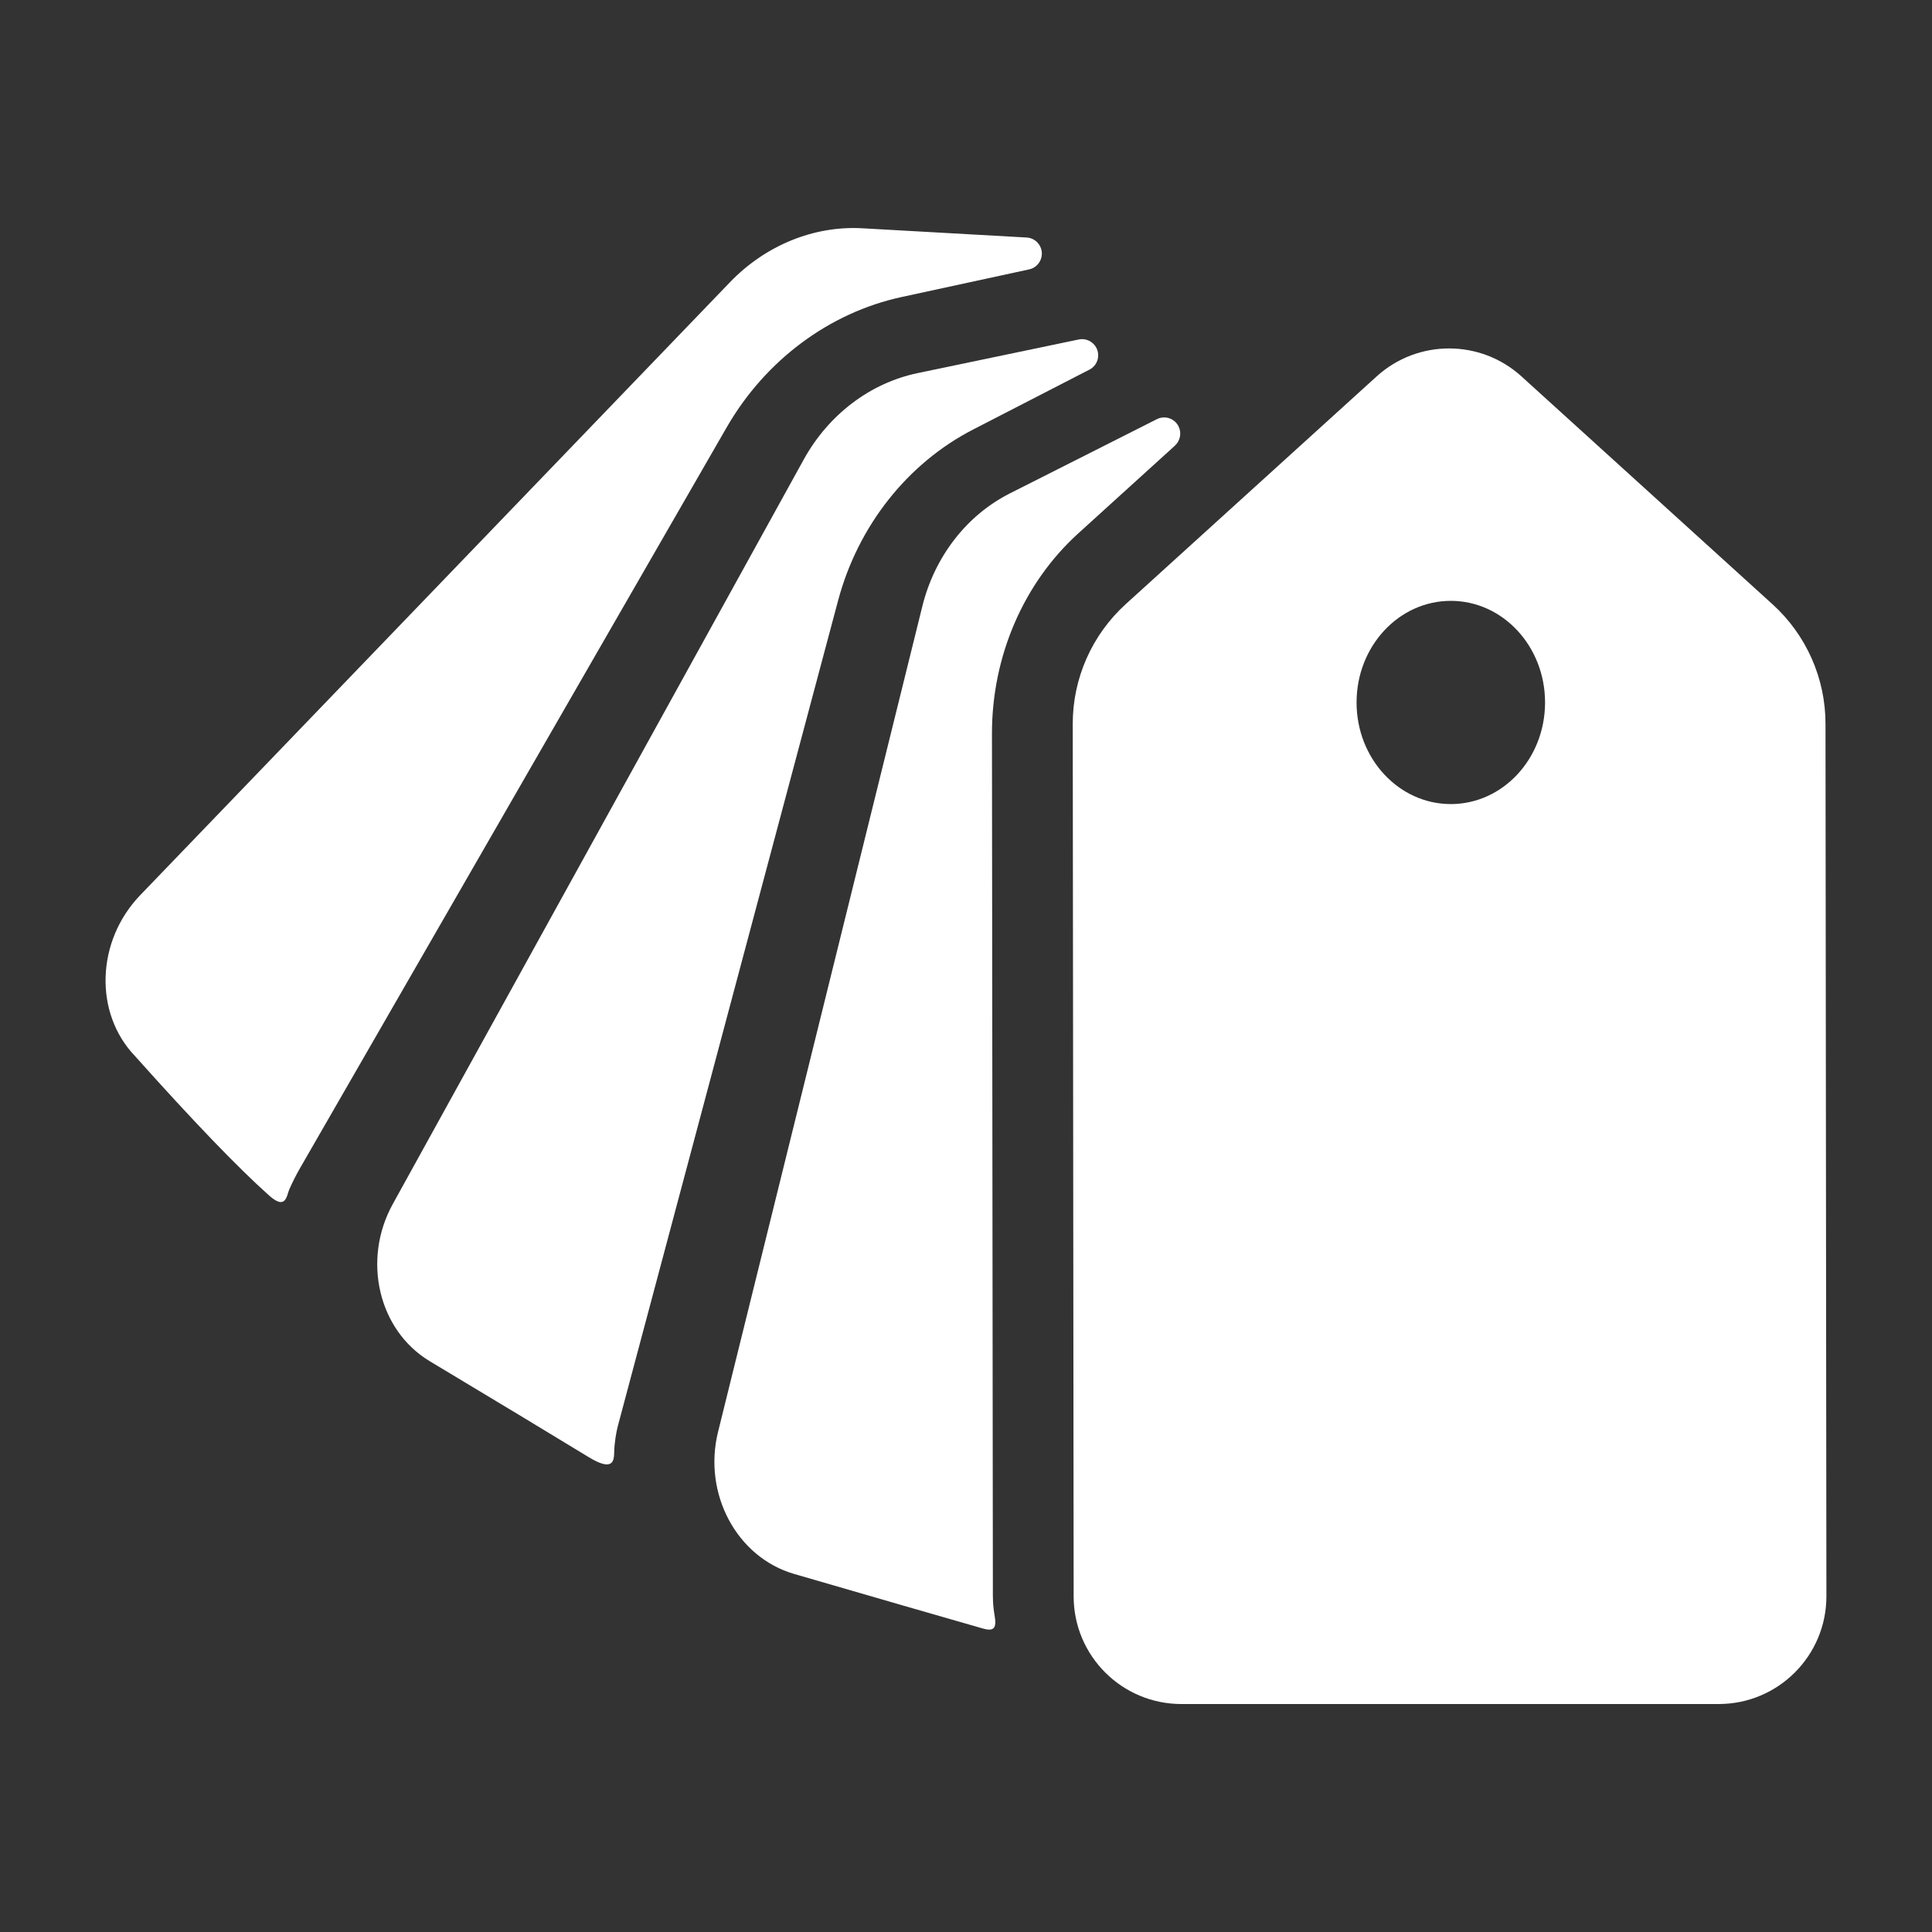 <svg xmlns:xlink="http://www.w3.org/1999/xlink" xmlns="http://www.w3.org/2000/svg" class="s1yetyrx icon" width="32"  height="32" ><rect width="100%" height="100%" fill="#333333" stroke="none"/><defs><symbol id="icon_Promotion" viewBox="0 0 32 32">
<path d="M25.2 6.234l4.159 3.775c0.558 0.506 0.877 1.225 0.877 1.978l0.015 14.451c0.001 0.985-0.797 1.785-1.782 1.786h-8.902c-0.984 0-1.783-0.797-1.784-1.782l-0.015-14.451c-0.001-0.755 0.318-1.476 0.877-1.984l4.157-3.773c0.68-0.617 1.718-0.617 2.398 0zM24.030 9.952c-0.862 0-1.561 0.753-1.561 1.683s0.699 1.683 1.561 1.683c0.862 0 1.561-0.753 1.561-1.683s-0.699-1.683-1.561-1.683z"></path>
<path d="M19.461 7.381l-1.602 1.454c-0.907 0.823-1.43 2.037-1.429 3.315l0.015 14.154c0 0.162-0.004 0.262 0.032 0.477s-0.046 0.236-0.202 0.191c-0.693-0.198-1.733-0.499-3.12-0.902-0.951-0.275-1.515-1.328-1.262-2.353l3.384-13.676c0.204-0.823 0.735-1.508 1.45-1.869l2.434-1.229c0.132-0.067 0.293-0.014 0.359 0.118 0.054 0.107 0.030 0.238-0.059 0.319z"></path>
<path d="M18.043 6.123l-1.923 0.99c-1.089 0.56-1.908 1.597-2.238 2.832l-3.649 13.676c-0.028 0.106-0.057 0.283-0.060 0.43s-0.018 0.331-0.427 0.081c-0.584-0.356-1.46-0.886-2.631-1.588-0.847-0.511-1.12-1.675-0.61-2.6l6.808-12.334c0.41-0.743 1.1-1.266 1.885-1.43l2.669-0.557c0.145-0.030 0.286 0.063 0.317 0.207 0.025 0.118-0.032 0.237-0.139 0.293z"></path>
<path d="M17.046 4.462l-2.114 0.458c-1.197 0.259-2.257 1.049-2.895 2.157l-7.064 12.265c-0.067 0.116-0.127 0.235-0.18 0.355-0.047 0.107-0.055 0.355-0.335 0.105-0.523-0.467-1.262-1.236-2.219-2.307-0.686-0.713-0.648-1.908 0.084-2.669l9.768-10.152c0.588-0.611 1.39-0.938 2.191-0.893l2.722 0.153c0.148 0.008 0.26 0.135 0.252 0.282-0.007 0.12-0.093 0.221-0.21 0.246z"></path>
</symbol></defs><use xlink:href="#icon_Promotion" fill="#FFFFFF"></use></svg>